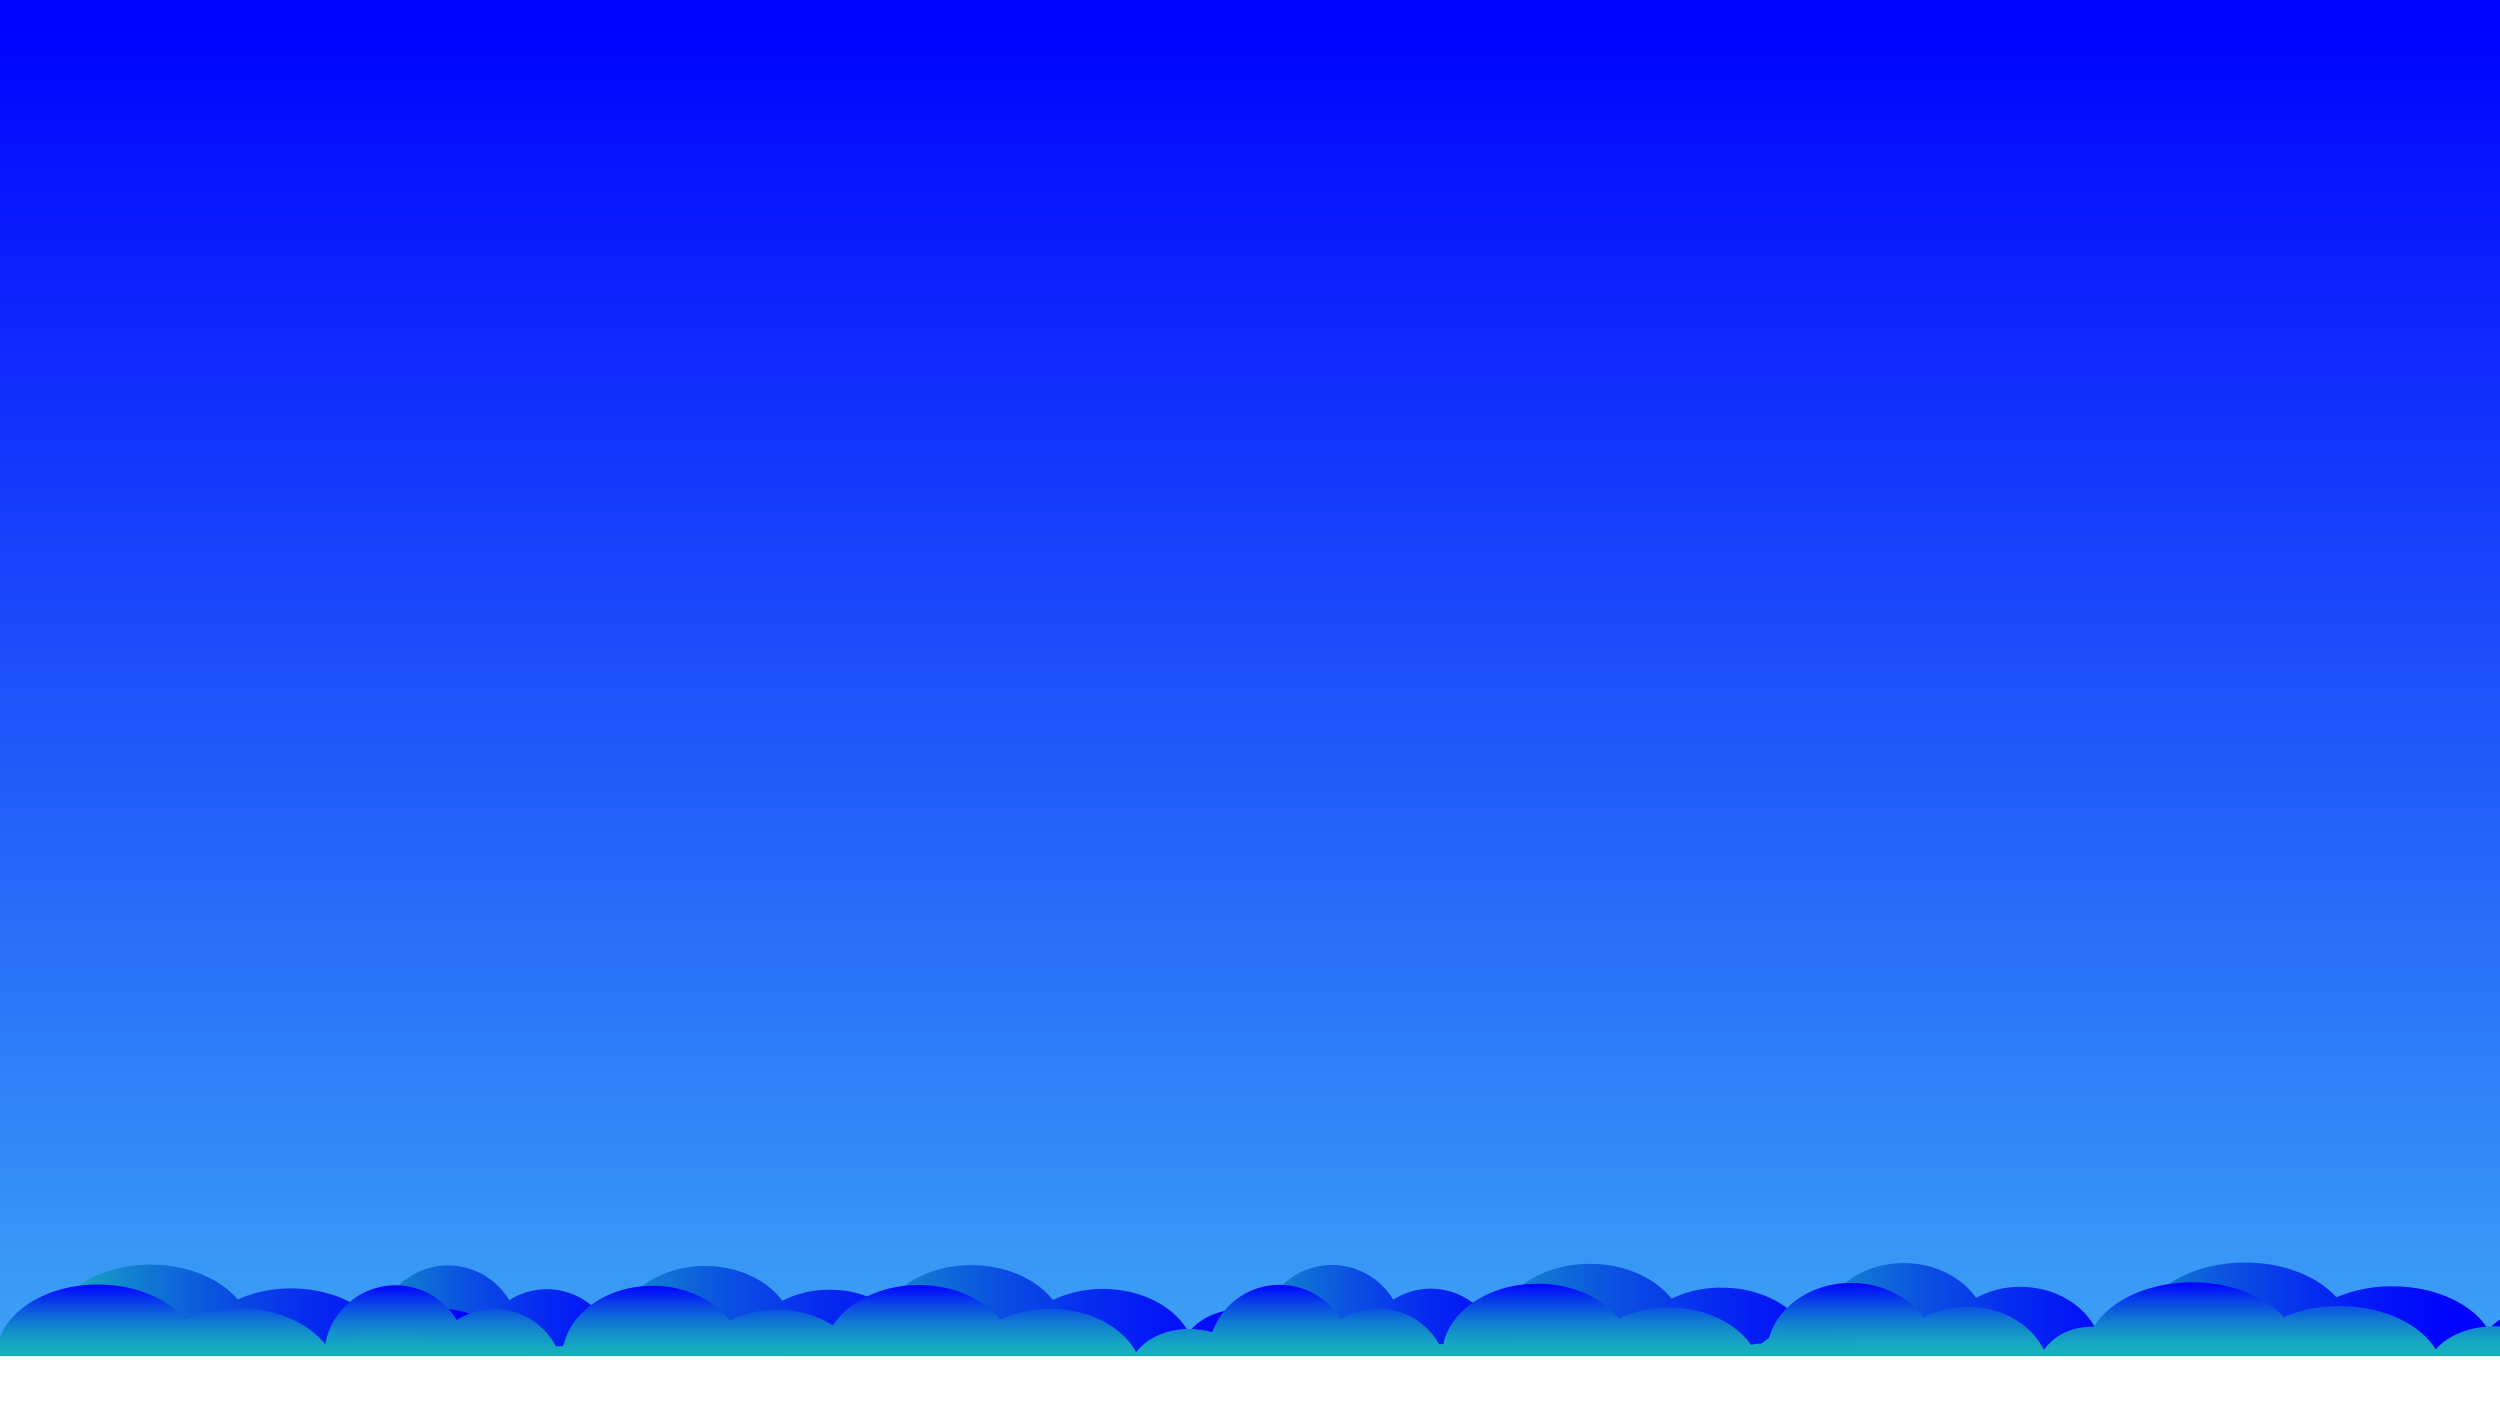 <svg xmlns="http://www.w3.org/2000/svg" xmlns:xlink="http://www.w3.org/1999/xlink" viewBox="0 0 1366 774.44"><rect x="0" y="0" width="1366" height="774.44" fill="#333333" stroke="none"/><defs><style>.a{fill:url(#a);}.b{fill:none;}.c{fill:url(#b);}.d{fill:url(#c);}.e{fill:url(#d);}.f{fill:url(#e);}.g{fill:url(#f);}.h{fill:url(#g);}.i{fill:url(#h);}.j{fill:url(#i);}.k{fill:url(#j);}.l{fill:url(#k);}.m{fill:url(#l);}.n{fill:url(#m);}.o{fill:url(#n);}.p{fill:url(#o);}.q{fill:url(#p);}.r{fill:url(#q);}.s{fill:#fff;}</style><linearGradient id="a" x1="683" y1="768" x2="683" gradientUnits="userSpaceOnUse"><stop offset="0" stop-color="#3fa9f5"/><stop offset="0.32" stop-color="#2a71f8"/><stop offset="1" stop-color="blue"/></linearGradient><linearGradient id="b" x1="181.82" y1="719.43" x2="380.82" y2="719.43" gradientUnits="userSpaceOnUse"><stop offset="0.02" stop-color="#17aebf"/><stop offset="0.2" stop-color="#1079d2"/><stop offset="0.38" stop-color="#0a4ee2"/><stop offset="0.56" stop-color="#062cef"/><stop offset="0.72" stop-color="#0314f8"/><stop offset="0.87" stop-color="#0105fd"/><stop offset="1" stop-color="blue"/></linearGradient><linearGradient id="c" x1="28.73" y1="719" x2="275.73" y2="719" xlink:href="#b"/><linearGradient id="d" x1="305.82" y1="719.71" x2="556.73" y2="719.71" xlink:href="#b"/><linearGradient id="e" x1="965.82" y1="718.14" x2="1200.73" y2="718.14" xlink:href="#b"/><linearGradient id="f" x1="1132.82" y1="717.85" x2="1366" y2="717.85" xlink:href="#b"/><linearGradient id="g" x1="784.82" y1="718.57" x2="1049.82" y2="718.57" xlink:href="#b"/><linearGradient id="h" x1="446.82" y1="719.28" x2="711.82" y2="719.28" xlink:href="#b"/><linearGradient id="i" x1="664.82" y1="719.14" x2="863.82" y2="719.14" xlink:href="#b"/><linearGradient id="j" x1="252.59" y1="758.29" x2="252.59" y2="702.29" gradientUnits="userSpaceOnUse"><stop offset="0.06" stop-color="#fff"/><stop offset="0.07" stop-color="#ddf3f6"/><stop offset="0.08" stop-color="#b4e5ea"/><stop offset="0.1" stop-color="#8ed8e0"/><stop offset="0.11" stop-color="#6eccd7"/><stop offset="0.13" stop-color="#52c3cf"/><stop offset="0.15" stop-color="#3cbbc9"/><stop offset="0.17" stop-color="#2bb5c5"/><stop offset="0.2" stop-color="#20b1c1"/><stop offset="0.23" stop-color="#19afc0"/><stop offset="0.34" stop-color="#17aebf"/><stop offset="0.41" stop-color="#16a7c2"/><stop offset="0.52" stop-color="#1393c9"/><stop offset="0.66" stop-color="#0f72d5"/><stop offset="0.81" stop-color="#0945e6"/><stop offset="0.97" stop-color="#020cfb"/><stop offset="1" stop-color="blue"/></linearGradient><linearGradient id="k" x1="123.5" y1="757.86" x2="123.5" y2="701.86" xlink:href="#j"/><linearGradient id="l" x1="402.55" y1="758.57" x2="402.55" y2="702.57" xlink:href="#j"/><linearGradient id="m" x1="1054.55" y1="757" x2="1054.55" y2="701" xlink:href="#j"/><linearGradient id="n" x1="1235.05" y1="756.71" x2="1235.05" y2="700.71" xlink:href="#j"/><linearGradient id="o" x1="888.59" y1="757.43" x2="888.59" y2="701.43" xlink:href="#j"/><linearGradient id="p" x1="550.59" y1="758.14" x2="550.59" y2="702.14" xlink:href="#j"/><linearGradient id="q" x1="735.59" y1="758" x2="735.59" y2="702" xlink:href="#j"/></defs><title>back-services</title><rect class="a" width="1366" height="768"/><line class="b" x1="519.06" y1="768" x2="518.6" y2="768"/><path class="c" d="M379.82,747.43A25,25,0,0,0,334,728.16a38,38,0,0,0-55.73-17.72,39,39,0,0,0-72,14h-.46c-13.25,0-24,7.16-24,16a11.78,11.78,0,0,0,2.42,7Z"/><path class="d" d="M275.73,740a18.2,18.2,0,0,1-1.42,7H28.73V719.69c6.43-16.54,28-28.69,53.52-28.69,20.24,0,38,7.63,47.64,19a71.14,71.14,0,0,1,29.18-6c22.68,0,42.08,9.82,50.11,23.73,6.1-7.6,17.68-12.73,31-12.73C259.81,715,275.73,726.19,275.73,740Z"/><path class="e" d="M555.47,747.71a20.36,20.36,0,0,0,1.26-7c0-13.81-14.11-25-31.52-25-11.79,0-22.06,5.14-27.46,12.73-7.12-13.91-24.31-23.73-44.41-23.73a57.07,57.07,0,0,0-25.86,6c-8.58-11.39-24.28-19-42.23-19-24.58,0-45,14.32-48.59,33h-.58c-16.71,0-30.26,7.17-30.26,16a10.33,10.33,0,0,0,3.05,7Z"/><path class="f" d="M1199.55,746.14a21.56,21.56,0,0,0,1.18-7c0-13.81-13.21-25-29.51-25-11,0-20.65,5.13-25.71,12.73-6.66-13.91-22.76-23.73-41.58-23.73a50.69,50.69,0,0,0-24.21,6c-8-11.39-22.73-19-39.53-19-23,0-42.09,14.31-45.5,33h-.54c-15.65,0-28.33,7.16-28.33,16a10.7,10.7,0,0,0,2.85,7Z"/><path class="g" d="M1366,721v24.81H1136.42a11.66,11.66,0,0,1-3-4c-.12-.28-.23-.57-.32-.85a7.46,7.46,0,0,1-.32-2.15,8.3,8.3,0,0,1,1.76-5,16,16,0,0,1,4-3.75,29.11,29.11,0,0,1,4-2.29c.89-.41,1.83-.81,2.82-1.19l.33-.13c.94-.34,1.92-.67,2.94-1a70.22,70.22,0,0,1,19.91-2.71h.68a29.31,29.31,0,0,1,3.58-8.68A41.62,41.62,0,0,1,1185,701.69c10.56-7.31,25.34-11.84,41.7-11.84,21.21,0,39.76,7.63,49.9,19a77.55,77.55,0,0,1,30.58-6c22.78,0,42.41,9,51.39,22.06.39.55.75,1.1,1.09,1.67.53-.63,1.1-1.24,1.7-1.83A30.72,30.72,0,0,1,1366,721Z"/><path class="h" d="M1048.49,746.57a19.31,19.31,0,0,0,1.33-7c0-13.81-14.9-25-33.29-25-12.45,0-23.29,5.13-29,12.73-7.51-13.91-25.67-23.73-46.9-23.73a62.93,62.93,0,0,0-27.31,6c-9.06-11.39-25.64-19-44.6-19-26,0-47.48,14.31-51.32,33h-.61c-17.65,0-32,7.16-32,16a10.09,10.09,0,0,0,3.22,7Z"/><path class="i" d="M710.49,747.28a19.31,19.31,0,0,0,1.33-7c0-13.8-14.9-25-33.29-25-12.45,0-23.29,5.14-29,12.73-7.51-13.91-25.67-23.73-46.9-23.73a63.07,63.07,0,0,0-27.31,6c-9.06-11.39-25.64-19-44.6-19-26,0-47.48,14.32-51.32,33h-.61c-17.65,0-32,7.17-32,16a10.07,10.07,0,0,0,3.22,7Z"/><path class="j" d="M862.82,747.14A25,25,0,0,0,817,727.87a38,38,0,0,0-55.73-17.71,39,39,0,0,0-72,14h-.46c-13.25,0-24,7.16-24,16a11.76,11.76,0,0,0,2.42,7Z"/><path class="k" d="M351.09,758.29A25,25,0,0,0,305.31,739a38,38,0,0,0-55.73-17.72,39,39,0,0,0-72,14h-.46c-13.25,0-24,7.16-24,16a11.78,11.78,0,0,0,2.42,7Z"/><path class="l" d="M247,750.86a18.2,18.2,0,0,1-1.42,7H0V730.55C6.43,714,28,701.86,53.52,701.86c20.24,0,37.95,7.63,47.64,19a71.14,71.14,0,0,1,29.18-6c22.68,0,42.08,9.82,50.11,23.73,6.1-7.6,17.68-12.73,31-12.73C231.08,725.86,247,737.05,247,750.86Z"/><path class="m" d="M526.74,758.57a20.36,20.36,0,0,0,1.26-7c0-13.81-14.11-25-31.52-25-11.79,0-22.05,5.13-27.46,12.73-7.12-13.91-24.31-23.73-44.41-23.73a57.07,57.07,0,0,0-25.86,6c-8.58-11.39-24.28-19-42.23-19-24.58,0-45,14.32-48.59,33h-.58c-16.71,0-30.26,7.16-30.26,16a10.33,10.33,0,0,0,3.05,7Z"/><path class="n" d="M1170.82,757a21.56,21.56,0,0,0,1.18-7c0-13.81-13.21-25-29.51-25-11,0-20.65,5.13-25.71,12.73C1110.12,723.82,1094,714,1075.2,714a50.57,50.57,0,0,0-24.21,6c-8-11.39-22.73-19-39.53-19-23,0-42.09,14.31-45.5,33h-.54c-15.64,0-28.33,7.16-28.33,16a10.7,10.7,0,0,0,2.85,7Z"/><path class="o" d="M1366,724.78v31.93H1107.69a11.66,11.66,0,0,1-3-4,7.32,7.32,0,0,1-.64-3,7.86,7.86,0,0,1,.89-3.57,14.59,14.59,0,0,1,4.87-5.14,32,32,0,0,1,6.83-3.48l.33-.13a63.21,63.21,0,0,1,17.57-3.5c1.72-.12,3.49-.18,5.28-.18h.68a28.62,28.62,0,0,1,2-5.87,30.77,30.77,0,0,1,1.53-2.81c.07-.13.15-.25.23-.38,7.16-11.47,22.24-20.16,40.66-23a85.55,85.55,0,0,1,13-1c21.21,0,39.76,7.63,49.9,19a77.55,77.55,0,0,1,30.58-6c23.74,0,44.07,9.82,52.48,23.73,5.64-6.71,15.76-11.5,27.64-12.53.92-.07,1.85-.13,2.79-.16.67,0,1.34,0,2,0l1.61,0Z"/><path class="p" d="M1019.76,757.43a19.31,19.31,0,0,0,1.33-7c0-13.81-14.9-25-33.29-25-12.45,0-23.29,5.13-29,12.73-7.52-13.91-25.68-23.73-46.9-23.73a62.94,62.94,0,0,0-27.32,6c-9.06-11.39-25.64-19-44.59-19-26,0-47.49,14.31-51.33,33h-.61c-17.65,0-32,7.16-32,16a10.09,10.09,0,0,0,3.22,7Z"/><path class="q" d="M681.76,758.14a19.31,19.31,0,0,0,1.33-7c0-13.8-14.9-25-33.29-25-12.45,0-23.29,5.14-29,12.73-7.52-13.91-25.68-23.73-46.9-23.73a63.08,63.08,0,0,0-27.32,6c-9.06-11.39-25.64-19-44.59-19-26,0-47.49,14.32-51.33,33h-.61c-17.65,0-32,7.17-32,16a10.07,10.07,0,0,0,3.22,7Z"/><path class="r" d="M834.09,758a25,25,0,0,0-45.78-19.27A38,38,0,0,0,732.58,721a39,39,0,0,0-72,14h-.46c-13.25,0-24,7.16-24,16a11.76,11.76,0,0,0,2.42,7Z"/><rect class="s" y="741" width="1366" height="33.44"/></svg>